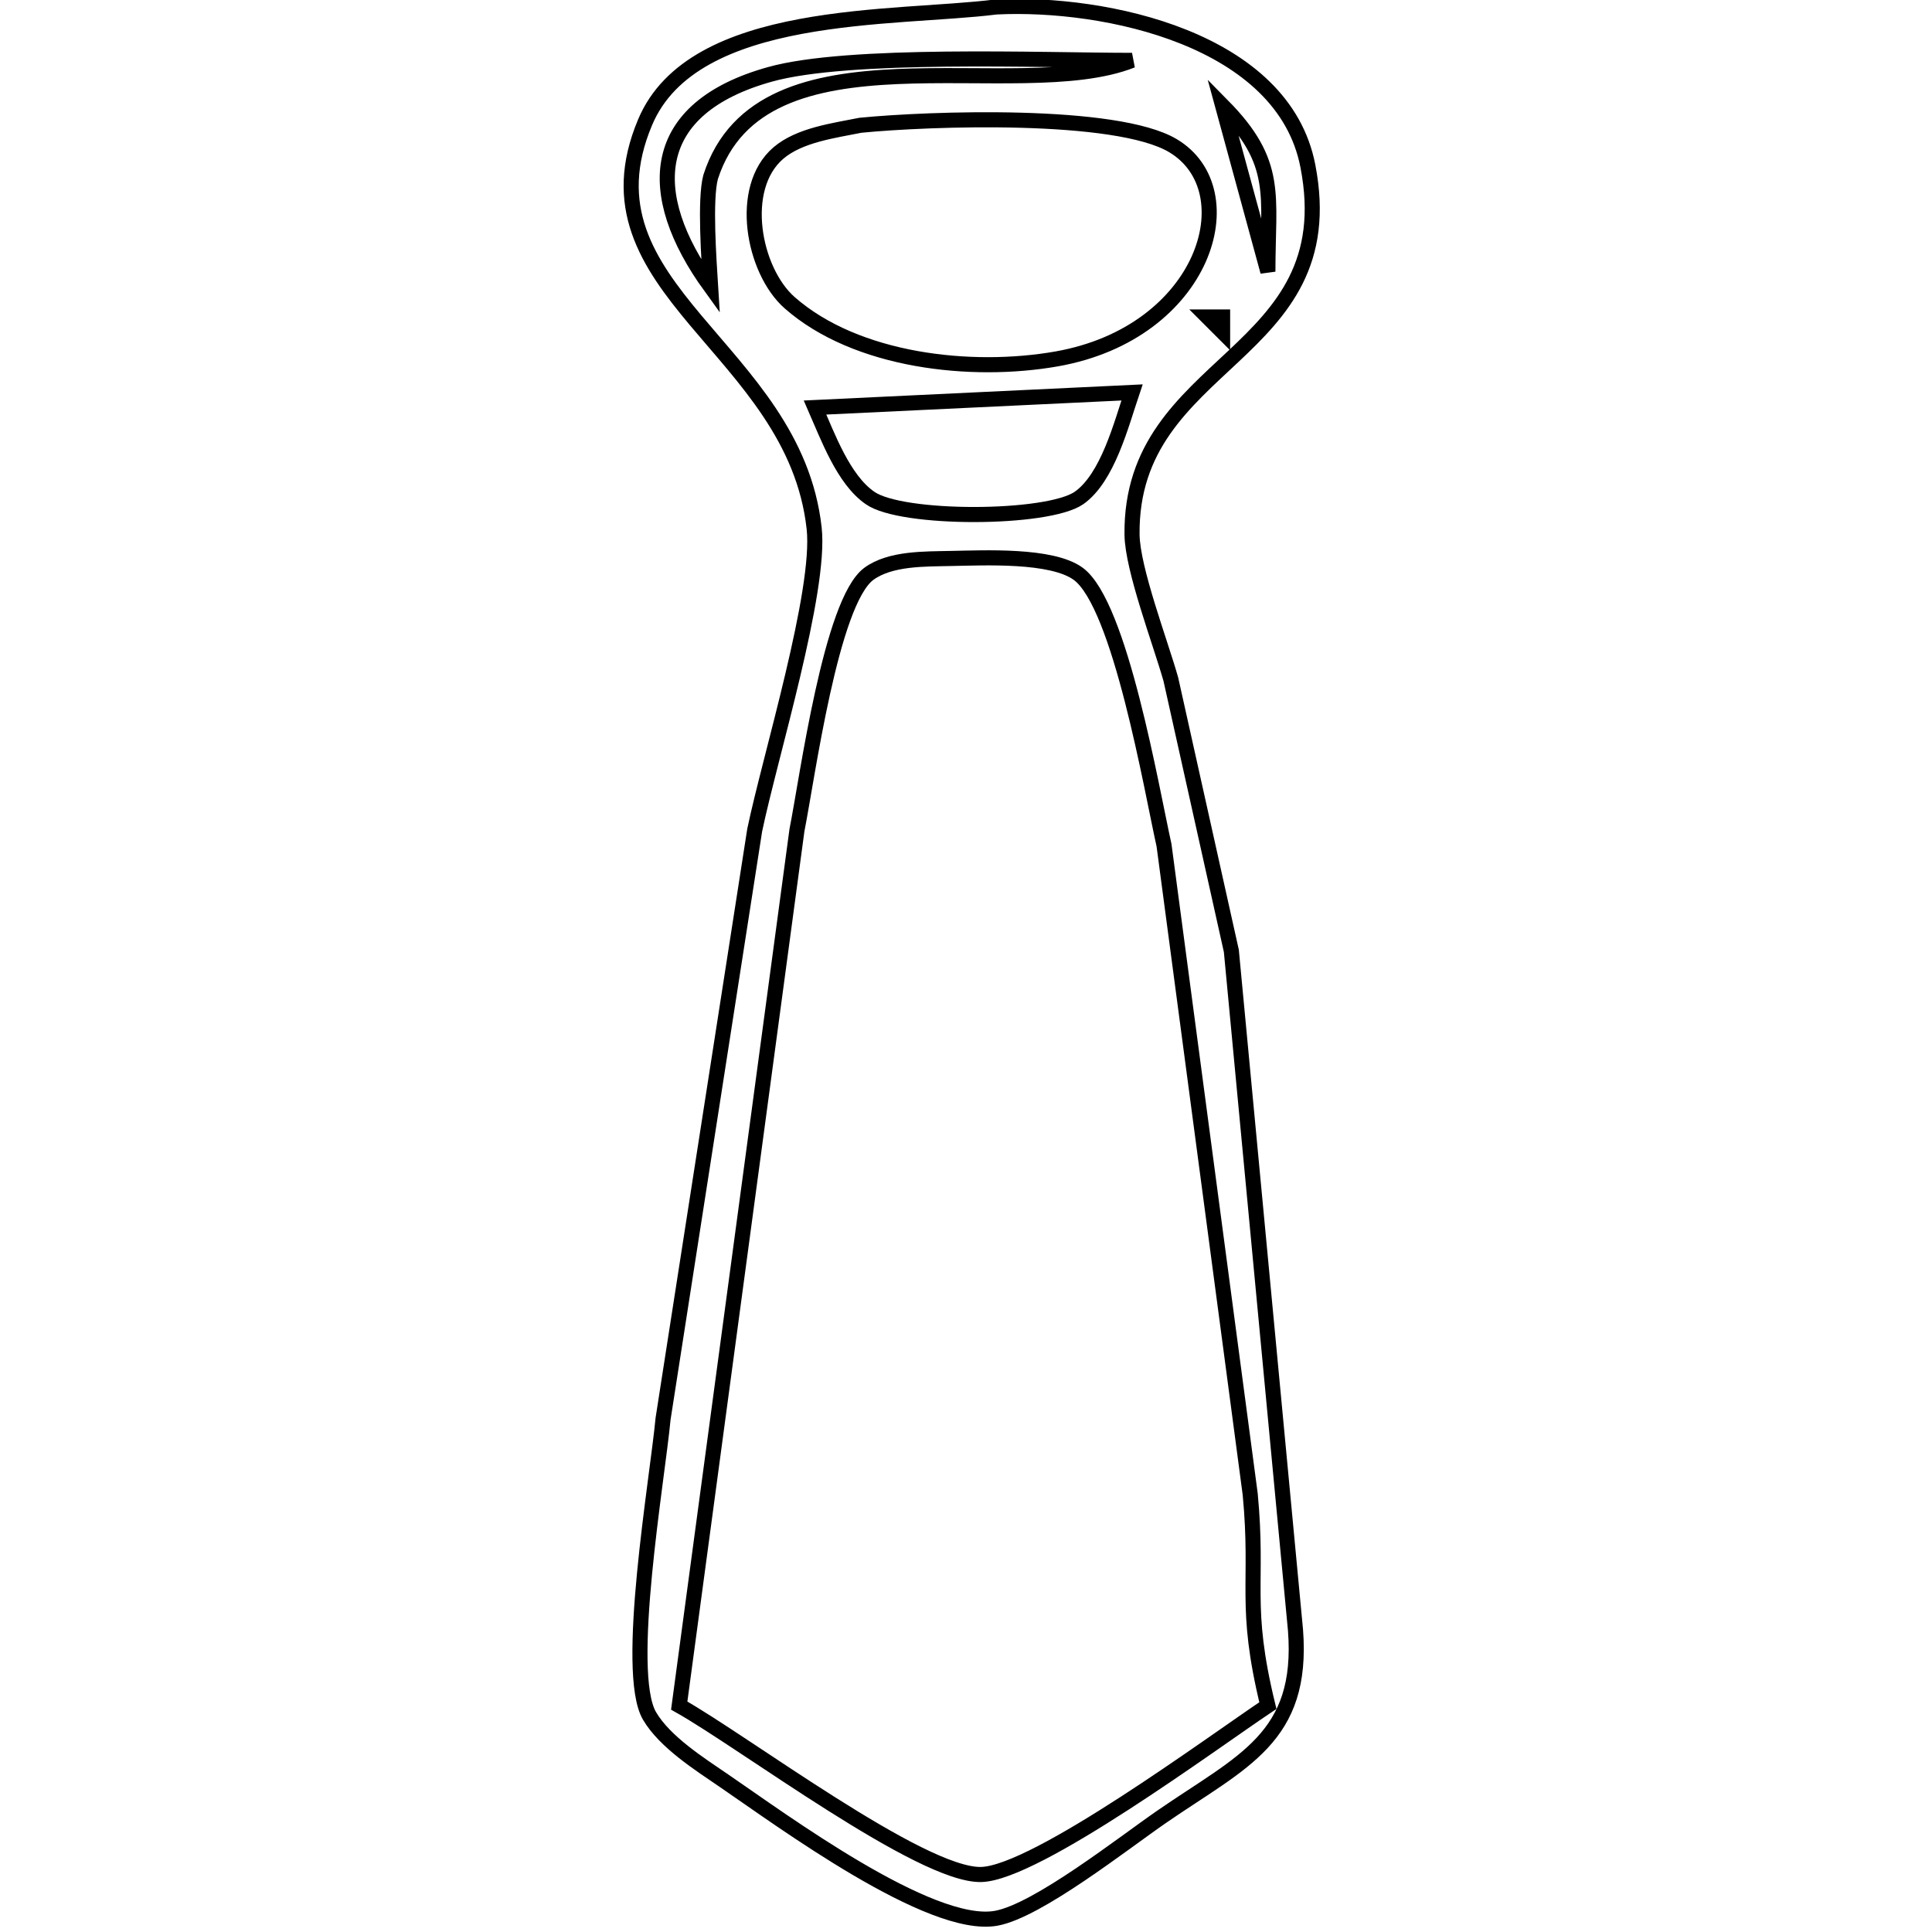 <?xml version="1.0" encoding="UTF-8" standalone="no"?>
<!DOCTYPE svg PUBLIC "-//W3C//DTD SVG 20010904//EN"
              "http://www.w3.org/TR/2001/REC-SVG-20010904/DTD/svg10.dtd">

<svg xmlns="http://www.w3.org/2000/svg"
     width="1.778in" height="1.778in"
     viewBox="0 0 128 128">
  <path id="Selection"
        fill="none" stroke="black" stroke-width="1"
        d="M 86.65,11.00
           C 89.13,23.79 74.87,23.72 75.00,35.42
             75.03,37.71 76.87,42.53 77.57,45.00
             77.57,45.00 81.58,63.00 81.58,63.00
             81.58,63.00 85.83,108.00 85.83,108.00
             86.38,115.14 82.33,116.67 77.00,120.34
             74.44,122.10 68.76,126.59 66.00,127.09
             61.64,127.88 51.74,120.55 48.00,118.00
             46.35,116.87 44.05,115.42 43.03,113.68
             41.33,110.77 43.56,97.97 43.93,94.00
             43.93,94.00 50.00,55.00 50.00,55.00
             51.01,50.15 54.40,39.16 53.94,35.00
             52.62,23.03 38.06,19.20 42.74,8.10
             45.93,0.51 59.28,1.31 66.00,0.46
             73.27,0.10 85.03,2.60 86.65,11.00 Z
           M 51.00,4.93
           C 42.98,7.17 42.59,12.80 47.08,19.00
             46.97,17.23 46.68,13.23 47.08,11.73
             50.45,1.26 67.38,7.02 75.00,4.00
             68.99,4.00 56.20,3.47 51.00,4.93 Z
           M 84.00,18.00
           C 84.00,12.90 84.76,10.81 81.00,7.00
             81.00,7.00 84.00,18.00 84.00,18.00 Z
           M 51.57,10.14
           C 48.87,12.45 49.90,17.92 52.31,20.05
             56.74,23.95 64.37,24.77 70.00,23.78
             79.86,22.04 82.68,12.61 77.71,9.65
             73.95,7.41 61.55,7.85 57.00,8.30
             55.27,8.65 52.97,8.94 51.57,10.14 Z
           M 80.00,21.00
           C 80.00,21.00 81.00,22.00 81.00,22.00
             81.00,22.00 81.00,21.00 81.00,21.00
             81.00,21.00 80.00,21.00 80.00,21.00 Z
           M 54.00,27.00
           C 54.84,28.91 55.88,31.78 57.64,32.99
             59.72,34.47 69.41,34.44 71.49,32.99
             73.39,31.65 74.28,28.13 75.00,26.00
             75.00,26.00 54.00,27.00 54.00,27.00 Z
           M 82.83,99.00
           C 82.83,99.00 77.12,56.00 77.12,56.00
             76.29,52.28 74.22,40.07 71.44,38.02
             69.68,36.73 65.20,36.96 63.00,37.00
             61.30,37.04 58.99,36.97 57.56,38.02
             55.05,39.88 53.49,51.54 52.80,55.00
             52.80,55.00 45.00,113.00 45.00,113.00
             49.29,115.41 61.03,124.28 65.00,124.19
             68.64,124.11 80.36,115.43 84.00,113.00
             82.37,106.30 83.40,105.00 82.83,99.00 Z" />
</svg>
